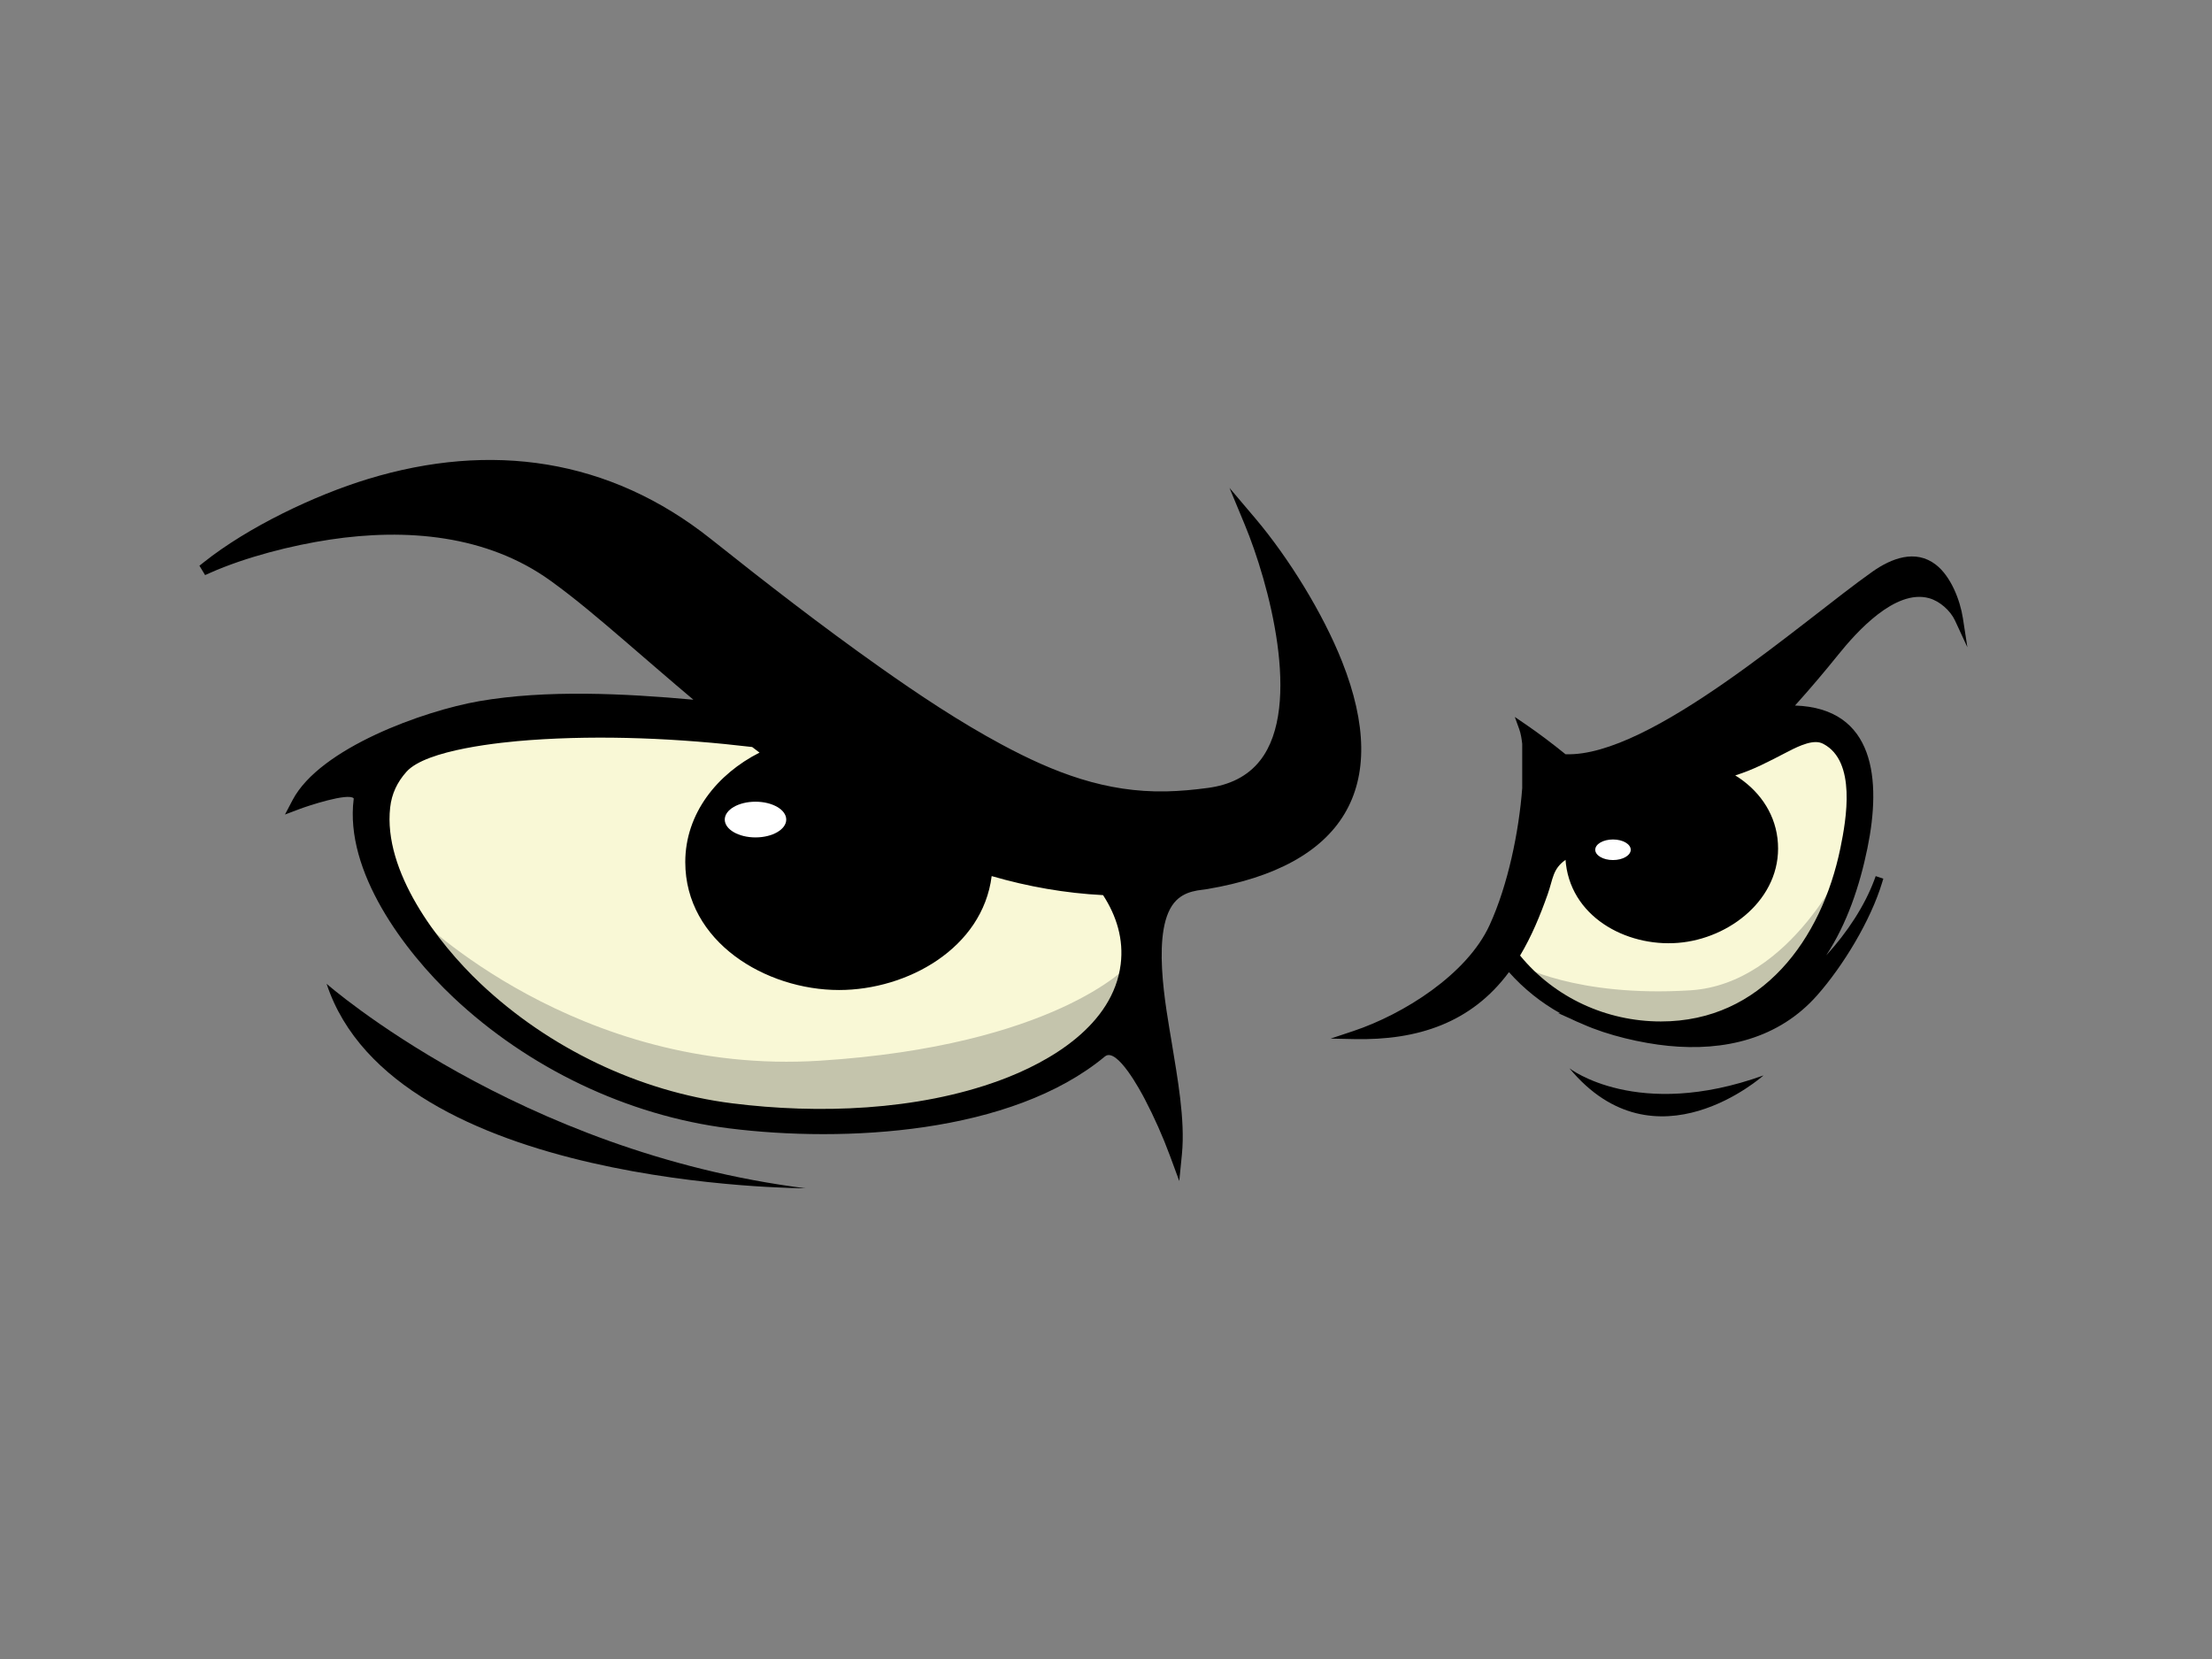 <?xml version="1.0" encoding="utf-8"?>
<!-- Generator: Adobe Illustrator 17.0.0, SVG Export Plug-In . SVG Version: 6.00 Build 0)  -->
<!DOCTYPE svg PUBLIC "-//W3C//DTD SVG 1.1//EN" "http://www.w3.org/Graphics/SVG/1.1/DTD/svg11.dtd">
<svg version="1.1" id="Layer_1" xmlns="http://www.w3.org/2000/svg" xmlns:xlink="http://www.w3.org/1999/xlink" x="0px" y="0px"
	 width="800px" height="600px" viewBox="0 0 800 600" enable-background="new 0 0 800 600" xml:space="preserve">
<rect x="0" y="0" width="800" height="600" fill="#808080" stroke="none"/>
<g>
	<path fill-rule="evenodd" clip-rule="evenodd" fill="#F9F8D6" d="M407.537,349.394c-4.79,38.152-68.805,61.529-143.004,52.216
		c-74.184-9.322-129.912-71.24-125.661-109.451c0.641-5.677,2.964-10.272,6.445-14.179c11.342-12.716,69.05-16.615,127.609-9.62
		c2.024,1.555,4.079,3.101,6.138,4.632c-17.184,7.308-28.974,22.074-28.974,39.135c0,24.314,23.894,44.032,53.353,44.032
		c28.596,0,51.864-18.582,53.227-41.898c13.766,4.212,28.263,6.956,43.516,7.628C406.059,330.515,408.759,339.776,407.537,349.394z"
		/>
	<path fill-rule="evenodd" clip-rule="evenodd" fill="#C4C4AC" d="M407.826,349.394c-4.79,38.152-68.818,61.529-143,52.216
		c-51.664-6.491-94.367-38.48-114.104-70.214c0,0,57.898,57.813,145.814,52.219C381.229,378.228,407.826,349.394,407.826,349.394z"
		/>
	<path fill-rule="evenodd" clip-rule="evenodd" fill="#F9F8D6" d="M660.156,267.723c8.989,4.727,11.524,16.849,6.925,39.25
		c-7.102,34.599-29.72,63.945-66.404,63.945c-21.522,0-40.614-9.911-52.747-25.212c4.403-7.152,7.63-14.984,10.374-22.725
		c1.935-5.477,1.642-10.528,9.372-14.66c-0.044,1.326-0.009,2.635,0.148,3.966c2.116,17.404,20.289,29.528,40.594,27.054
		c20.305-2.461,35.054-18.582,32.938-35.995c-1.25-10.25-8.085-18.639-17.613-23.325c0.829-0.246,1.598-0.498,2.451-0.746
		C642.204,274.655,652.678,263.772,660.156,267.723z"/>
	<path fill-rule="evenodd" clip-rule="evenodd" fill="#C4C4AC" d="M668.205,310.052c-7.102,34.595-29.729,63.945-66.398,63.945
		c-21.531,0-40.614-9.907-52.756-25.215c0,0,20.642,11.983,62.29,9.38C648.305,355.849,668.205,310.052,668.205,310.052z"/>
	<path fill-rule="evenodd" clip-rule="evenodd" d="M433.013,322.05c-0.248,0.063-0.507,0.113-0.755,0.167
		c-2.566,0.489-4.892,1.529-6.78,3.37c-9.663,9.483-3.644,39.474-1.713,51.427c2.003,12.399,4.934,27.937,3.696,40.396l-0.963,9.724
		l-3.381-9.165c-2.533-6.86-5.71-14.014-9.1-20.476c-1.328-2.54-10.063-19.02-14.416-15.404
		c-33.834,28.107-94.326,31.22-135.914,25.993c-36.871-4.625-72.697-21.899-99.718-47.361
		c-17.861-16.839-39.342-45.552-36.056-71.723c0.009-0.063,0.031-0.204,0.009-0.274c-2.024-2.098-16.721,2.796-19.335,3.777
		l-5.525,2.085l2.746-5.227c9.902-18.852,47.546-32.303,67.478-35.765c24.188-4.199,52.438-2.812,77.489-0.535
		c-8.452-7.104-16.771-14.364-25.154-21.553c-8.572-7.358-17.291-14.814-26.447-21.431c-23.145-16.712-52.382-19.057-79.825-14.927
		c-13.764,2.061-30.52,6.319-43.347,12.031l-1.824,0.809l-2.053-3.388l1.55-1.231c16.01-12.751,40.113-24.26,59.424-30.139
		c44.345-13.514,87.2-7.569,124.011,21.711c19.92,15.858,40.142,31.538,60.944,46.241c14.14,10.002,28.861,19.813,44.127,28.03
		c19.041,10.248,37.735,17.458,59.629,17.002c5.077-0.109,10.137-0.591,15.177-1.274c7.467-1.022,14.132-3.953,18.837-10.011
		c15.275-19.613,2.964-64.441-5.636-85.167l-5.523-13.305l9.309,10.987c12.168,14.373,24.538,34.482,31.403,51.809
		c18.063,45.578,0.483,73.937-48.652,82.273C435.491,321.733,434.254,321.87,433.013,322.05L433.013,322.05z M398.94,323.735
		c-13.675-0.698-27.148-3.068-40.29-6.886c-3.29,26.063-30.448,41.203-55.206,41.203c-26.432,0-55.604-17.363-55.604-46.274
		c0-17.669,11.681-31.916,26.858-39.585c-0.883-0.666-1.772-1.342-2.661-2.024c-26.236-3.105-54.095-4.416-80.46-2.496
		c-10.124,0.741-37.409,3.396-44.584,11.461c-3.318,3.725-5.336,7.917-5.888,12.922c-2.566,23.005,17.049,48.885,32.72,63.693
		c24.649,23.277,57.309,39.055,90.988,43.284c31.133,3.914,66.743,2.67,96.472-8.185c18.746-6.839,41.279-20.246,44.023-42.079
		C406.441,339.73,403.832,331.261,398.94,323.735z"/>
	<path fill-rule="evenodd" clip-rule="evenodd" d="M118.123,355.806c0,0,69.264,60.844,173.159,73.947
		C291.282,429.753,142.464,429.805,118.123,355.806z"/>
	<path fill-rule="evenodd" clip-rule="evenodd" d="M550.531,269.06c-0.196-1.761-0.491-3.736-1.098-5.399l-1.583-4.364l3.838,2.614
		c4.942,3.383,9.846,7.093,14.492,10.866c30.696,1.229,86.167-48.544,111.069-66.069c6.788-4.773,15.482-8.171,22.838-2.514
		c5.44,4.177,8.815,12.812,9.828,19.417l1.613,10.465l-4.451-9.609c-1.692-3.664-5.573-7.091-9.461-8.148
		c-12.218-3.314-26.152,12.218-32.683,20.329c-5.08,6.314-10.322,12.494-15.743,18.515c28.922,0.972,31.27,26.904,26.191,51.592
		c-2.779,13.555-7.33,27.226-14.916,38.783c7.587-8.239,13.942-17.987,17.406-27.315l0.5-1.366l2.759,0.922l-0.428,1.396
		c-4.166,13.786-14.131,30.189-23.523,40.809c-13.925,15.751-33.586,20.274-53.81,18.261c-9.713-0.965-21.851-3.788-30.862-7.815
		l-0.226-0.104c-1.481-0.596-2.935-1.248-4.36-1.948l-4.427-1.979l0.828,0.096c-6.969-3.883-13.268-8.924-18.589-14.912
		c-13.657,18.434-33.14,24.693-55.832,24.216l-8.663-0.18l8.217-2.735c18.196-6.073,41.116-20.513,49.268-38.291
		c6.645-14.486,10.618-33.756,11.807-49.555V269.06L550.531,269.06z M627.572,280.432c8.147,5.016,14.086,12.983,15.271,22.736
		c2.453,20.215-15.519,35.386-34.243,37.656c-18.722,2.283-39.809-8.141-42.266-28.354c-0.061-0.5-0.1-1-0.133-1.496
		c-4.708,3.312-4.481,6.854-6.484,12.505c-2.692,7.619-5.799,15.153-9.961,22.107c12.488,15.238,31.225,23.836,50.92,23.836
		c36.508,0,58.146-29.646,64.939-62.751c2.144-10.448,5.801-31.318-6.164-37.624c-0.415-0.226-0.854-0.391-1.32-0.507
		c-3.683-0.876-9.128,2.068-12.307,3.707C639.766,275.375,634.11,278.423,627.572,280.432z"/>
	<path fill-rule="evenodd" clip-rule="evenodd" d="M567.613,386.369c0,0,24.445,19.022,70.181,2.57
		C637.794,388.939,598.746,423.887,567.613,386.369z"/>
	<ellipse fill-rule="evenodd" clip-rule="evenodd" fill="#FFFFFF" cx="273.237" cy="296.405" rx="11.118" ry="6.456"/>
	<path fill-rule="evenodd" clip-rule="evenodd" fill="#FFFFFF" d="M589.776,307.325c0,2.061-2.883,3.725-6.419,3.725
		c-3.542,0-6.412-1.663-6.412-3.725c0-2.059,2.87-3.718,6.412-3.718C586.893,303.607,589.776,305.266,589.776,307.325z"/>
</g>
</svg>
